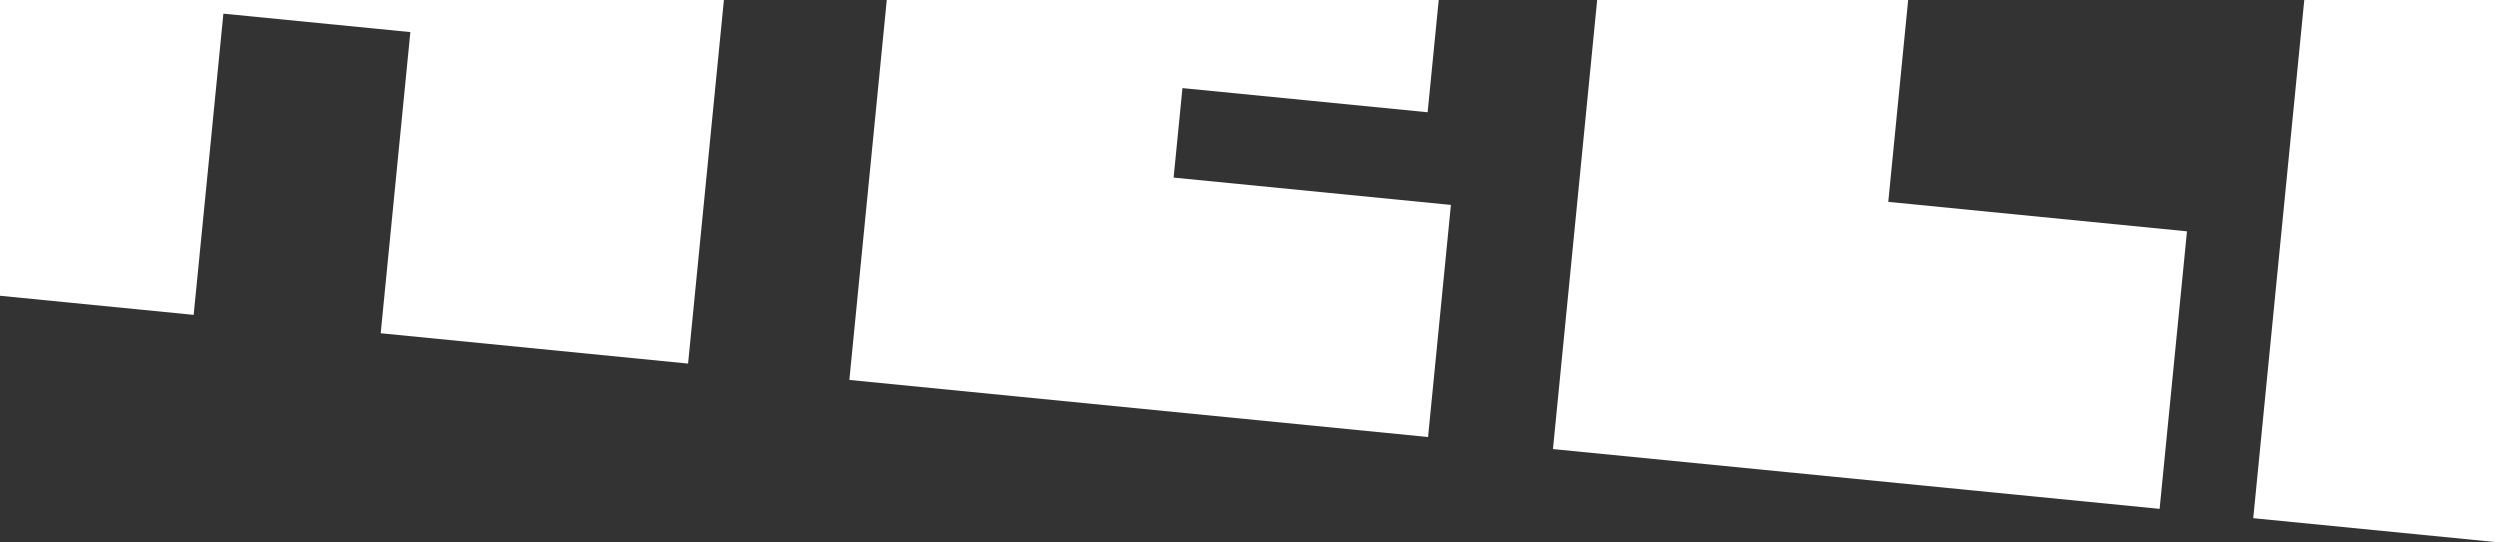 <svg id="Layer_1" data-name="Layer 1" xmlns="http://www.w3.org/2000/svg" viewBox="0 0 1519 329.62"><rect x="0" y="0" width="1519" height="329.62" fill="#333333" stroke="none"/><defs><style>.cls-1{fill:#fff;}</style></defs><title>WEHELP</title><path class="cls-1" d="M.5,0H440.34q-10.875,110.46-21.77,220.91-93.375-9.225-186.76-18.43Q240.8,111,249.83,19.5q-56.79-5.6-113.6-11.2-9.06,91.5-18.06,183.01Q59.34,185.505.5,179.71Z" transform="translate(-0.5)"/><path class="cls-1" d="M539.3,0H874.67q-3.39,34.11-6.74,68.21-74.49-7.335-148.97-14.68-2.715,27.18-5.37,54.37,84.255,8.3,168.49,16.61-6.93,70.515-13.89,141.02-175.8-17.37-351.62-34.68Q527.865,115.425,539.3,0Z" transform="translate(-0.5)"/><path class="cls-1" d="M970.94,0H1159.9q-6.045,61.335-12.09,122.66,90.75,8.97,181.5,17.9-8.31,84.315-16.63,168.62-184.305-18.135-368.6-36.32Q957.43,136.42,970.94,0Z" transform="translate(-0.5)"/><path class="cls-1" d="M1400.58,0H1519.5V329.62q-74.97-7.335-149.93-14.77Q1385.005,157.41,1400.58,0Z" transform="translate(-0.5)"/></svg>